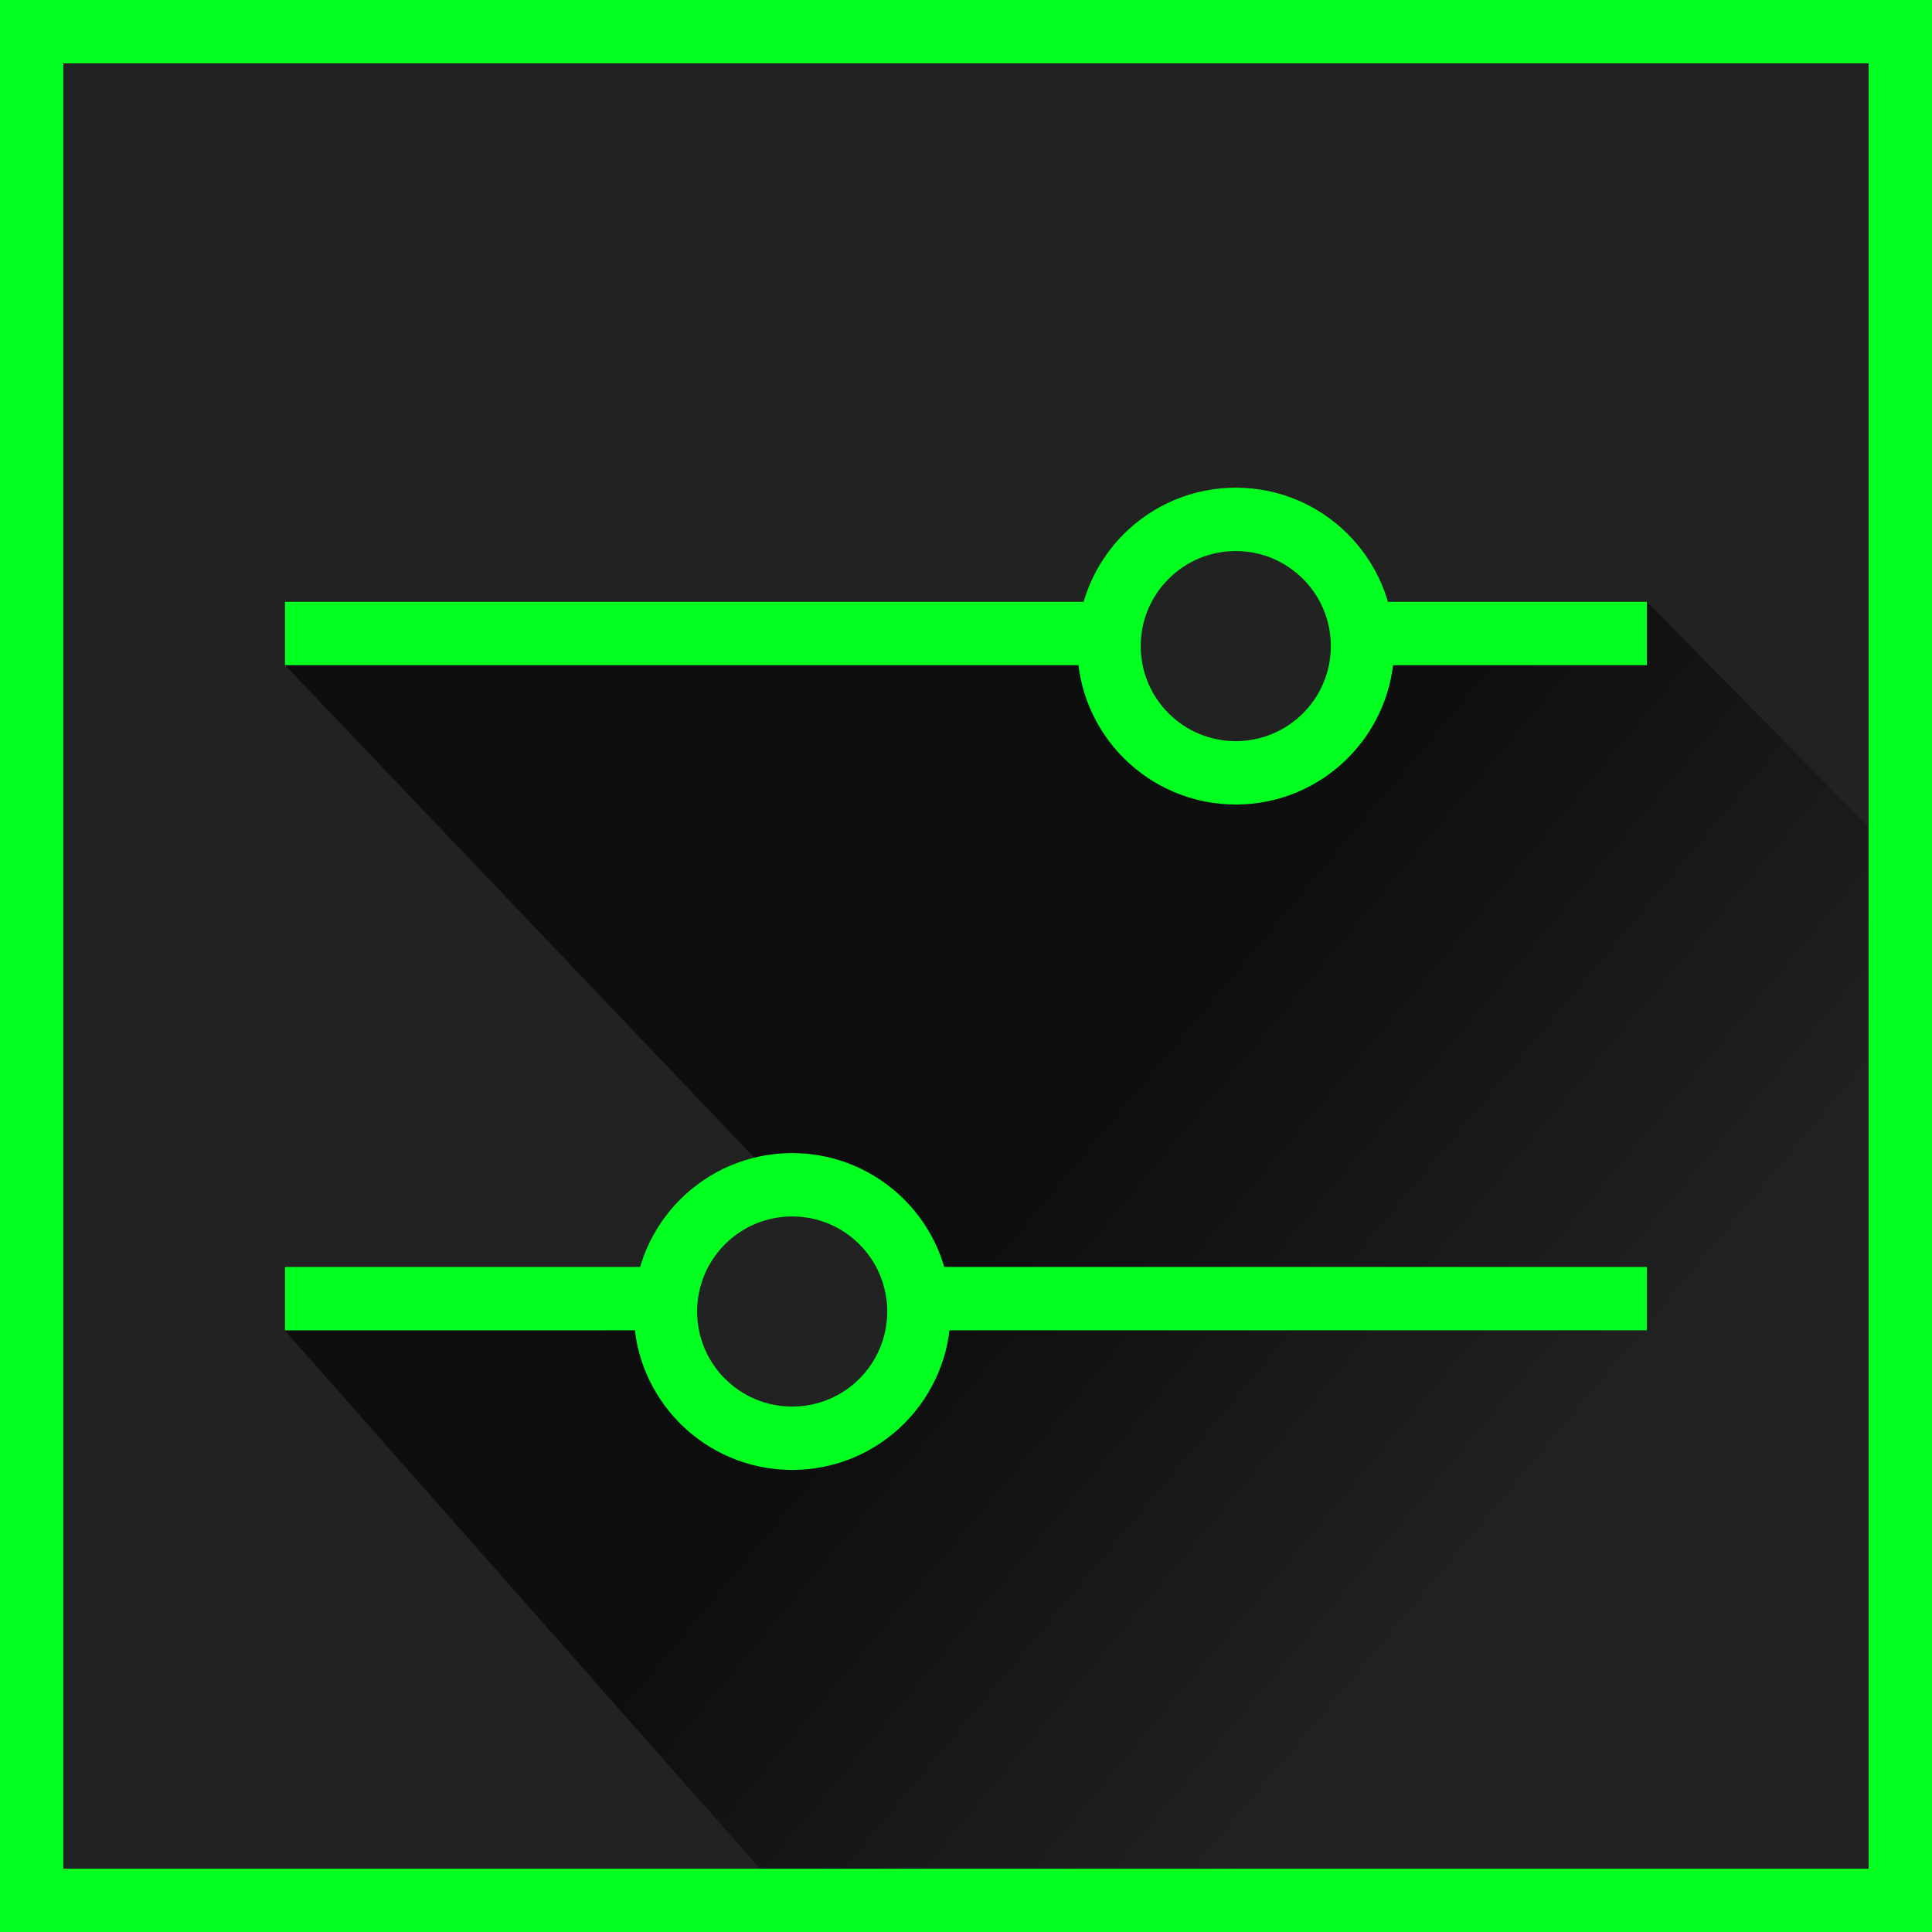 <?xml version="1.0" encoding="UTF-8" standalone="no"?>
<!-- Created with Inkscape (http://www.inkscape.org/) -->

<svg
   xmlns:dc="http://purl.org/dc/elements/1.1/"
   xmlns:cc="http://creativecommons.org/ns#"
   xmlns:rdf="http://www.w3.org/1999/02/22-rdf-syntax-ns#"
   xmlns:svg="http://www.w3.org/2000/svg"
   xmlns="http://www.w3.org/2000/svg"
   xmlns:xlink="http://www.w3.org/1999/xlink"
   xmlns:sodipodi="http://sodipodi.sourceforge.net/DTD/sodipodi-0.dtd"
   xmlns:inkscape="http://www.inkscape.org/namespaces/inkscape"
   width="32"
   height="32"
   viewBox="0 0 30 30"
   id="svg2"
   version="1.1"
   inkscape:version="0.91 r13725"
   sodipodi:docname="polychromatic-controller.svg"
   inkscape:export-filename="/archivos/app-controller-icon.png"
   inkscape:export-xdpi="377.7178"
   inkscape:export-ydpi="377.7178">
  <title
     id="title4324">Polychromatic</title>
  <defs
     id="defs4">
    <linearGradient
       inkscape:collect="always"
       id="linearGradient4777">
      <stop
         style="stop-color:#000000;stop-opacity:0.576"
         offset="0"
         id="stop4773" />
      <stop
         id="stop4782"
         offset="0.478"
         style="stop-color:#000000;stop-opacity:0.576;" />
      <stop
         style="stop-color:#000000;stop-opacity:0;"
         offset="1"
         id="stop4775" />
    </linearGradient>
    <linearGradient
       inkscape:collect="always"
       xlink:href="#linearGradient4777"
       id="linearGradient4779"
       x1="43"
       y1="994.362"
       x2="69"
       y2="1017.362"
       gradientUnits="userSpaceOnUse"
       gradientTransform="matrix(0.492,0,0,0.522,7.115,496.197)" />
  </defs>
  <sodipodi:namedview
     id="base"
     pagecolor="#ffffff"
     bordercolor="#666666"
     borderopacity="1.0"
     inkscape:pageopacity="0.0"
     inkscape:pageshadow="2"
     inkscape:zoom="6.9447984"
     inkscape:cx="18.366668"
     inkscape:cy="28.792716"
     inkscape:document-units="px"
     inkscape:current-layer="layer1"
     showgrid="true"
     units="px"
     inkscape:window-width="1920"
     inkscape:window-height="1004"
     inkscape:window-x="0"
     inkscape:window-y="24"
     inkscape:window-maximized="1"
     showguides="true"
     inkscape:guide-bbox="true"
     objecttolerance="20"
     guidetolerance="10000"
     inkscape:snap-perpendicular="false"
     inkscape:snap-tangential="false"
     fit-margin-top="0"
     fit-margin-left="0"
     fit-margin-right="0"
     fit-margin-bottom="0">
    <inkscape:grid
       type="xygrid"
       id="grid4276"
       dotted="false"
       originx="-14.001"
       originy="-15"
       spacingx="1"
       spacingy="1" />
  </sodipodi:namedview>
  <g
     inkscape:label="Layer 1"
     inkscape:groupmode="layer"
     id="layer1"
     transform="translate(-14.001,-1007.362)"
     style="display:inline">
    <rect
       style="opacity:1;fill:#01ff20;fill-opacity:1;stroke:none;stroke-width:1.721;stroke-linecap:square;stroke-linejoin:miter;stroke-miterlimit:4;stroke-dasharray:none"
       id="rect4523"
       width="30"
       height="30"
       x="14.001"
       y="1007.362"
       ry="7.4162385e-06" />
    <rect
       ry="6.9299276e-06"
       y="1008.346"
       x="14.984"
       height="28.033"
       width="28.033"
       id="rect4525"
       style="opacity:1;fill:#222222;fill-opacity:1;stroke:none;stroke-width:1.608;stroke-linecap:square;stroke-linejoin:miter;stroke-miterlimit:4;stroke-dasharray:none" />
    <path
       style="fill:url(#linearGradient4779);fill-opacity:1;fill-rule:evenodd;stroke:none;stroke-width:0.937px;stroke-linecap:butt;stroke-linejoin:miter;stroke-opacity:1"
       d="m 39.574,1016.705 -10.328,0.985 -10.82,0 8.361,8.776 -3.443,1.559 -4.918,0 7.377,8.354 17.213,0 0,-16.174 z"
       id="path4771"
       inkscape:connector-curvature="0"
       sodipodi:nodetypes="cccccccccc" />
    <path
       style="opacity:1;fill:#01ff20;fill-opacity:1;stroke:none;stroke-width:1.721;stroke-linecap:square;stroke-linejoin:miter;stroke-miterlimit:4;stroke-dasharray:none"
       d="m 39.574,1016.707 0,0.984 -21.148,0 0,-0.984 z"
       id="rect4742"
       inkscape:connector-curvature="0"
       sodipodi:nodetypes="ccccc" />
    <circle
       r="0"
       cy="990.862"
       cx="50.5"
       id="ellipse4528"
       style="opacity:1;fill:#01ff20;fill-opacity:1;stroke:none;stroke-width:1.721;stroke-linecap:square;stroke-linejoin:miter;stroke-miterlimit:4;stroke-dasharray:none" />
    <path
       sodipodi:nodetypes="ccccc"
       inkscape:connector-curvature="0"
       id="path4532"
       d="m 39.574,1027.035 0,0.984 -21.148,0 0,-0.984 z"
       style="opacity:1;fill:#01ff20;fill-opacity:1;stroke:none;stroke-width:1.721;stroke-linecap:square;stroke-linejoin:miter;stroke-miterlimit:4;stroke-dasharray:none" />
    <g
       id="g4540"
       transform="matrix(0.492,0,0,0.492,9.078,526.201)">
      <circle
         style="opacity:1;fill:#01ff20;fill-opacity:1;stroke:none;stroke-width:1.721;stroke-linecap:square;stroke-linejoin:miter;stroke-miterlimit:4;stroke-dasharray:none"
         id="path4539"
         cx="35.008"
         cy="1019.362"
         r="5" />
      <circle
         style="opacity:1;fill:#222222;fill-opacity:1;stroke:none;stroke-width:1.721;stroke-linecap:square;stroke-linejoin:miter;stroke-miterlimit:4;stroke-dasharray:none"
         id="path4541"
         cx="35.008"
         cy="1019.362"
         r="3" />
    </g>
    <g
       id="g4151"
       transform="matrix(0.492,0,0,0.492,7.115,527.184)">
      <circle
         r="5"
         cy="996.363"
         cx="52.998"
         id="path4559"
         style="opacity:1;fill:#01ff20;fill-opacity:1;stroke:none;stroke-width:1.721;stroke-linecap:square;stroke-linejoin:miter;stroke-miterlimit:4;stroke-dasharray:none" />
      <circle
         r="3"
         cy="996.363"
         cx="52.998"
         id="path4561"
         style="opacity:1;fill:#222222;fill-opacity:1;stroke:none;stroke-width:1.721;stroke-linecap:square;stroke-linejoin:miter;stroke-miterlimit:4;stroke-dasharray:none" />
    </g>
  </g>
</svg>
